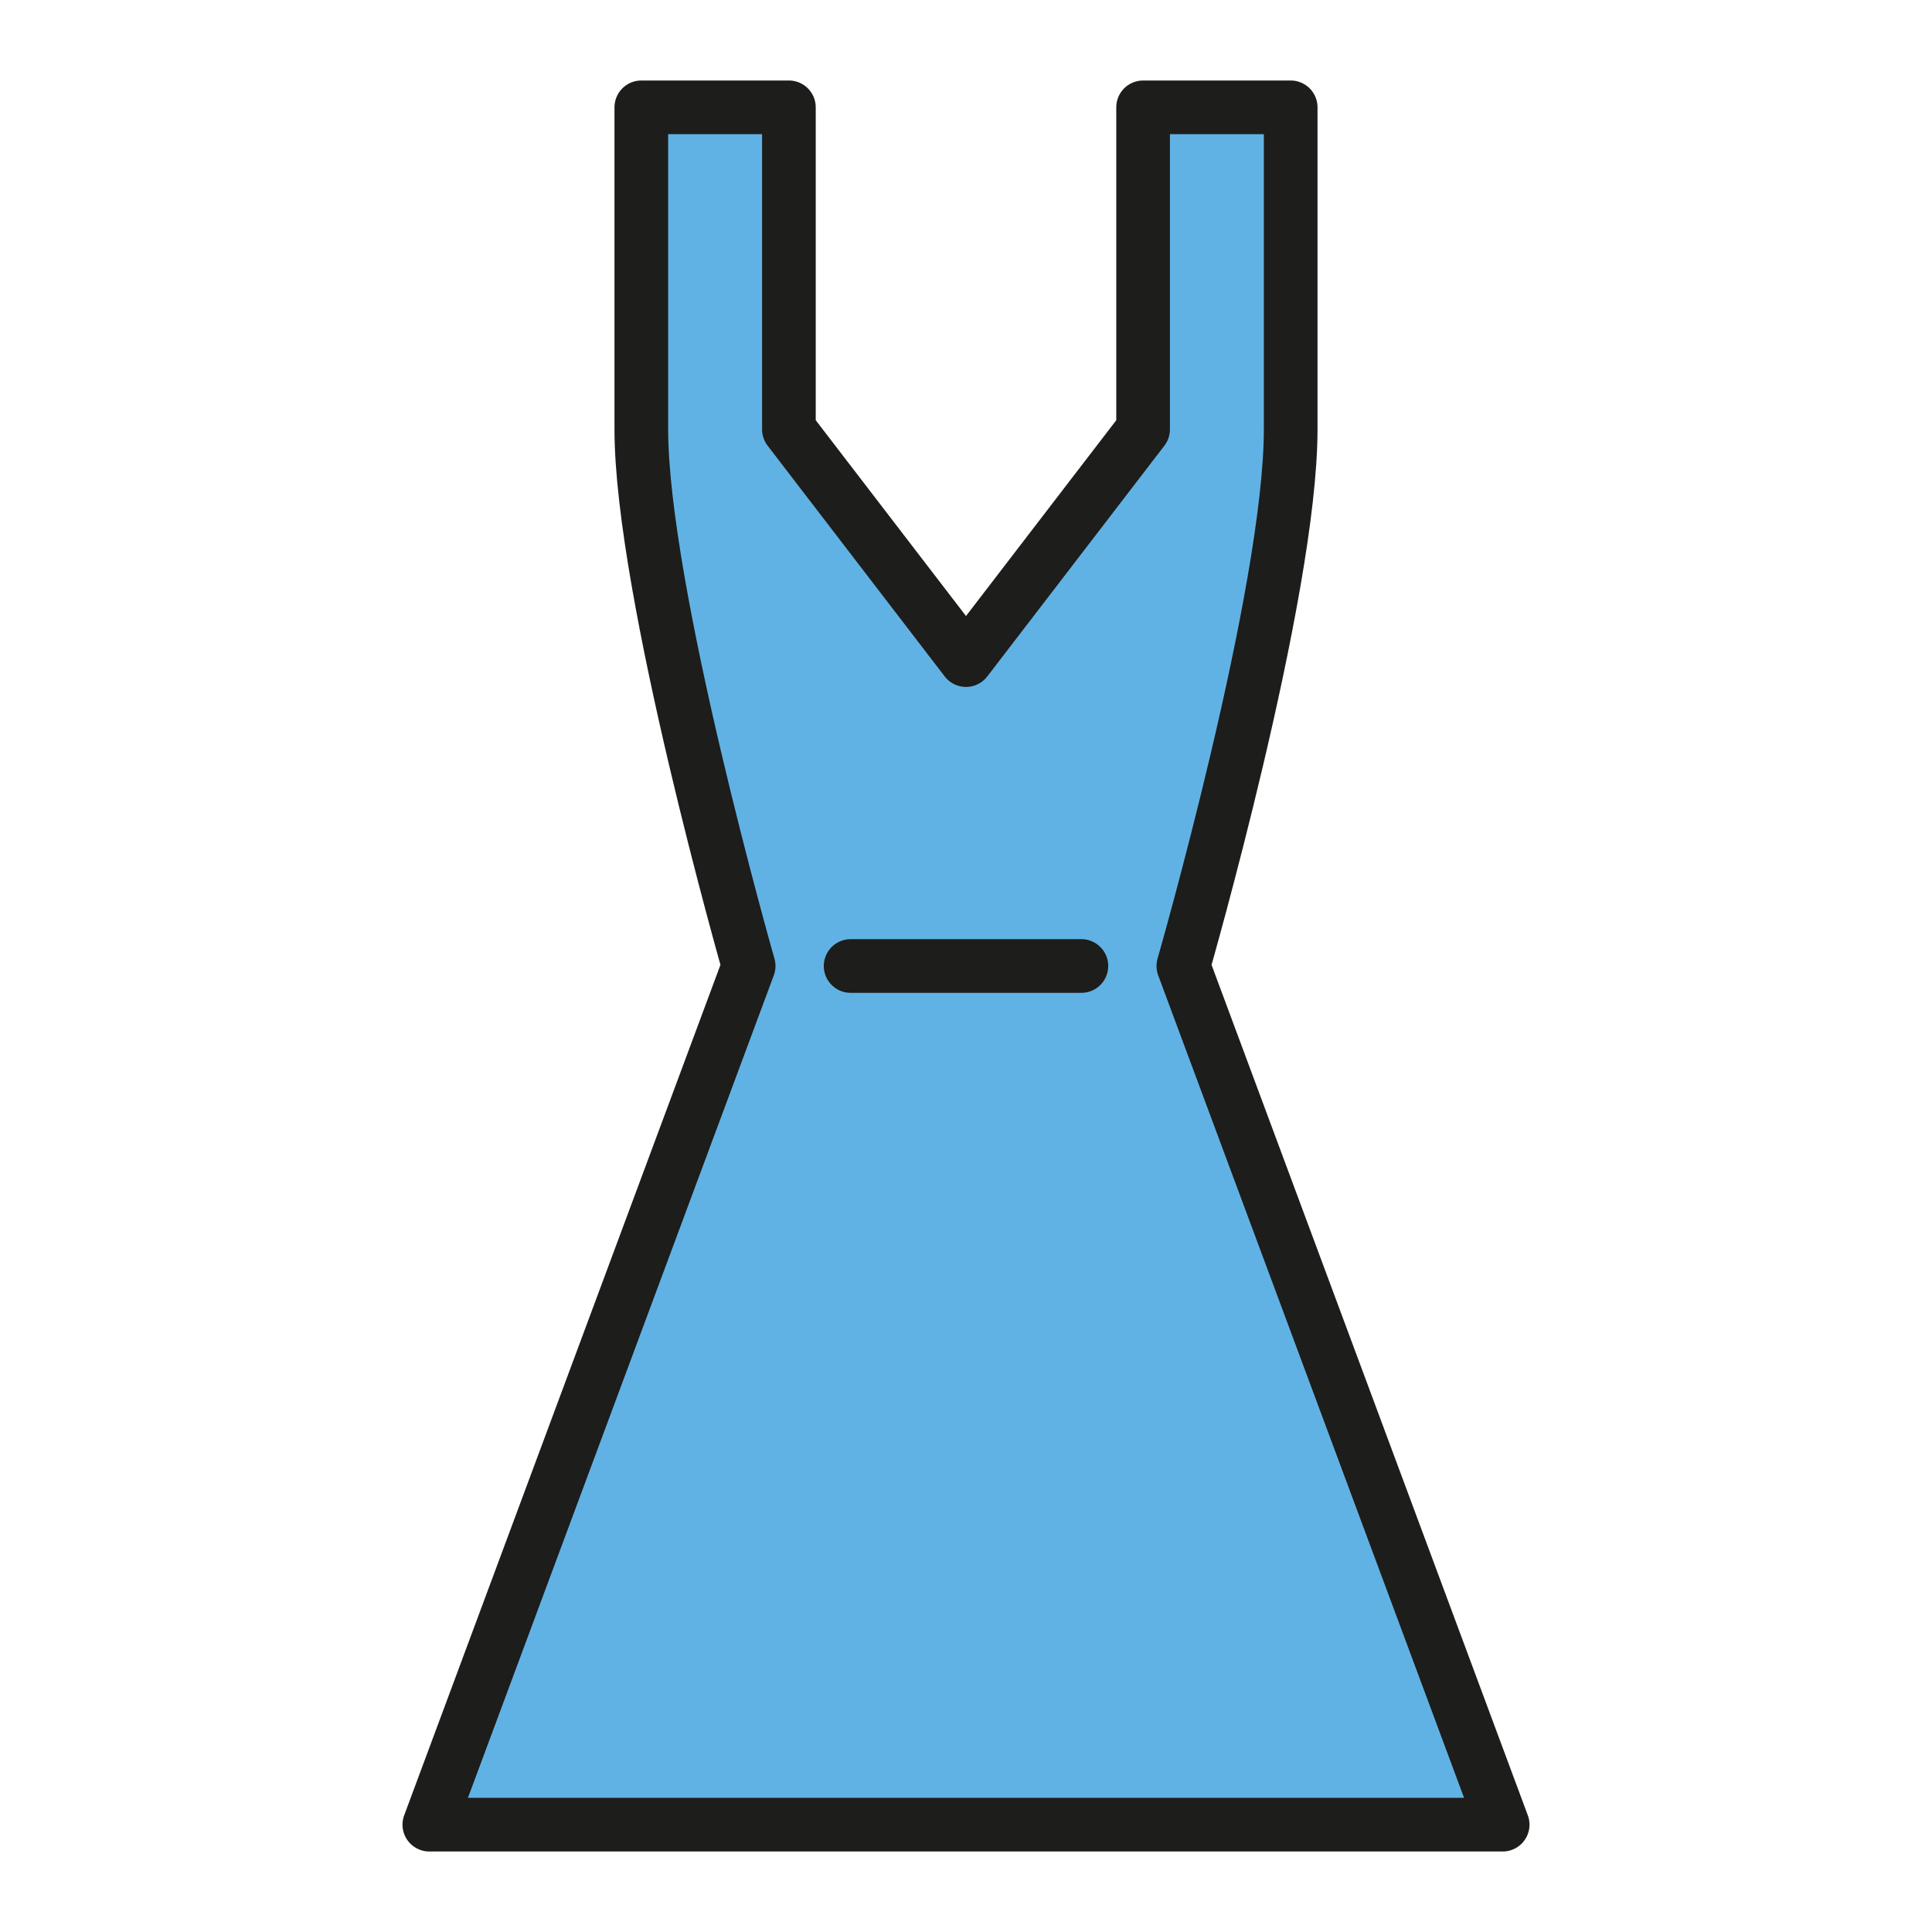 <?xml version="1.0" encoding="utf-8"?>
<!-- Generator: Adobe Illustrator 21.1.0, SVG Export Plug-In . SVG Version: 6.00 Build 0)  -->
<svg version="1.1" id="emoji" xmlns="http://www.w3.org/2000/svg" xmlns:xlink="http://www.w3.org/1999/xlink" x="0px" y="0px"
	 viewBox="0 0 72 72" enable-background="new 0 0 72 72" xml:space="preserve">
<g id="_xD83D__xDC57_">
	
		<path fill="#61B2E4" stroke="#1D1D1B" stroke-width="2" stroke-linecap="round" stroke-linejoin="round" stroke-miterlimit="10" d="
		M36,24.6L29.4,16V4h-5.5v12c0,6,4,20,4,20L16,68h20h20L44.1,36c0,0,4-13.9,4-20V4h-5.5v12L36,24.6z"/>
	
		<line fill="none" stroke="#1D1D1B" stroke-width="2" stroke-linecap="round" stroke-linejoin="round" stroke-miterlimit="10" x1="31.7" y1="36" x2="40.3" y2="36"/>
</g>
</svg>
